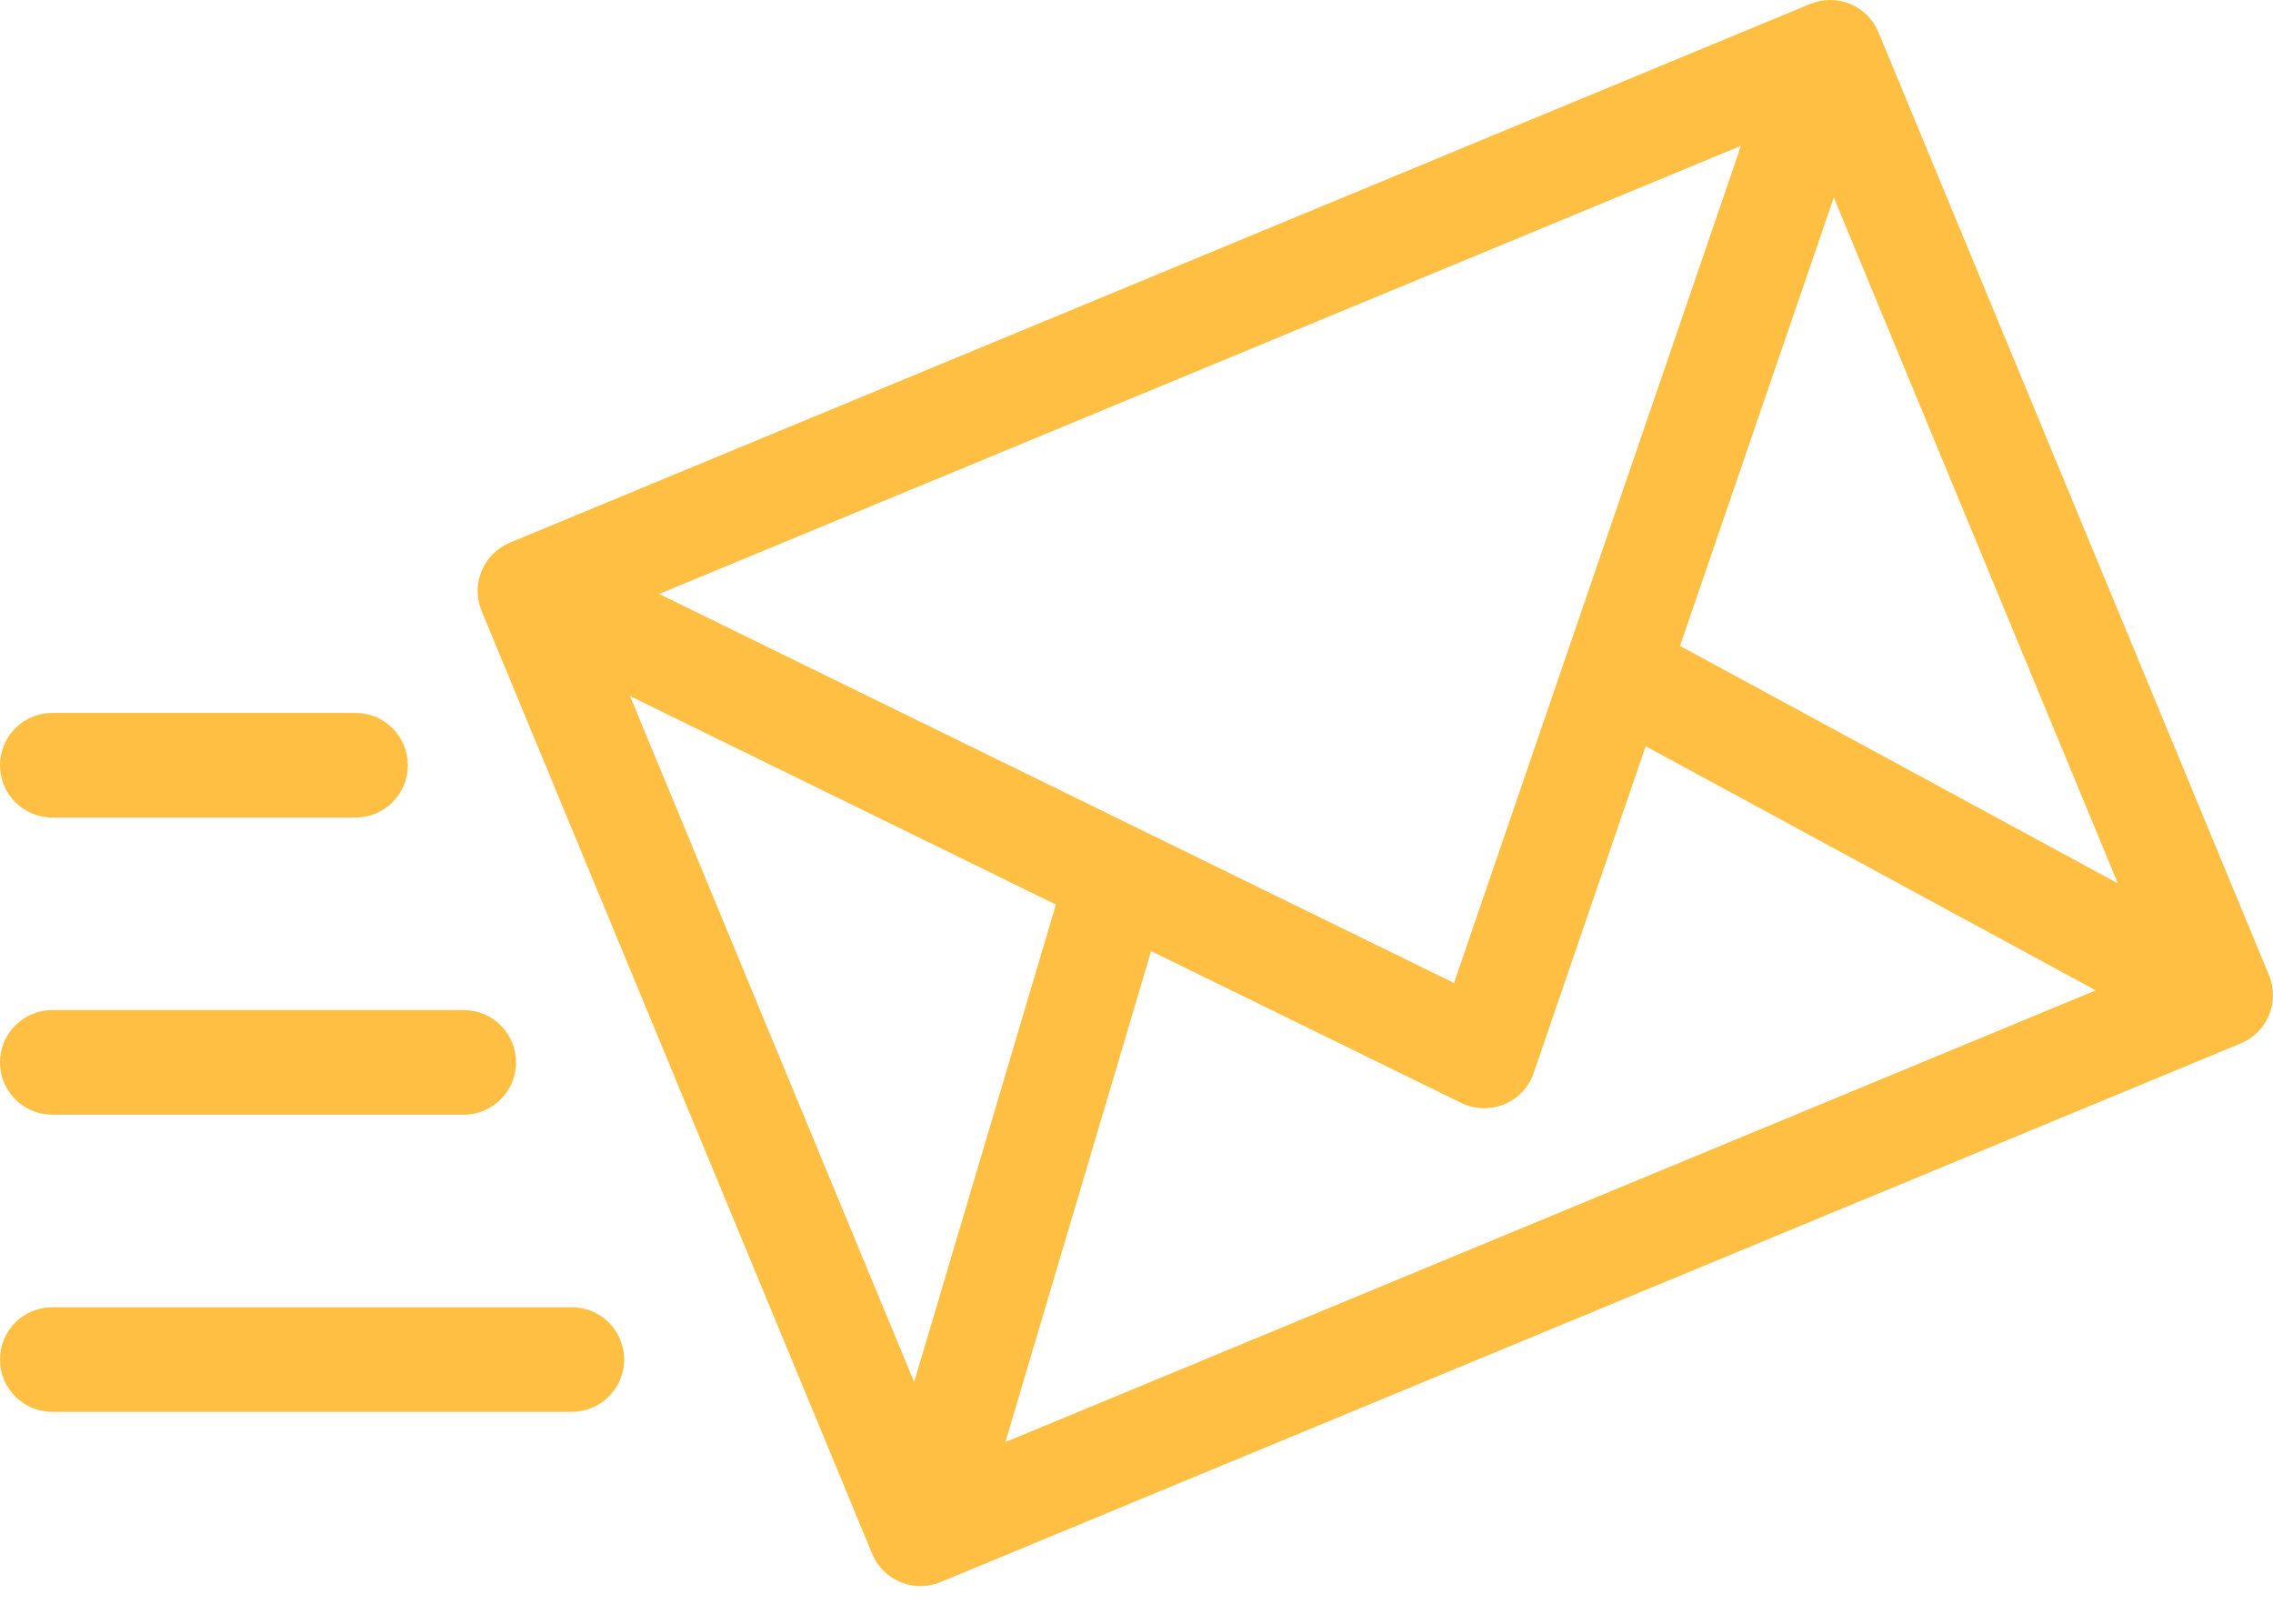 <svg width="35" height="25" viewBox="0 0 35 25" fill="none" xmlns="http://www.w3.org/2000/svg">
<path d="M34.938 15.014L28.925 0.497C28.844 0.3 28.687 0.143 28.49 0.061C28.293 -0.02 28.071 -0.02 27.874 0.061L7.851 8.355C7.654 8.437 7.497 8.594 7.416 8.791C7.334 8.988 7.334 9.21 7.416 9.407L13.43 23.923C13.558 24.233 13.858 24.42 14.174 24.42C14.276 24.42 14.38 24.401 14.481 24.359L34.503 16.065C34.914 15.895 35.109 15.424 34.938 15.014ZM22.389 15.135L10.149 9.145L26.808 2.245L22.389 15.135ZM22.501 16.981C22.612 17.036 22.733 17.063 22.855 17.063C22.959 17.063 23.064 17.043 23.163 17.002C23.376 16.913 23.541 16.738 23.616 16.519L25.34 11.489L32.271 15.248L15.481 22.203L17.725 14.644L22.501 16.981ZM32.611 13.601L25.869 9.945L28.237 3.04L32.611 13.601ZM9.701 10.717L16.259 13.927L14.076 21.28L9.701 10.717Z" fill="#ffbf42"/>
<path d="M0.805 12.587H5.476C5.92 12.587 6.28 12.227 6.28 11.782C6.28 11.338 5.92 10.977 5.476 10.977H0.805C0.36 10.977 0 11.338 0 11.782C0 12.227 0.36 12.587 0.805 12.587Z" fill="#ffbf42"/>
<path d="M8.806 20.127H0.805C0.36 20.127 0 20.487 0 20.932C0 21.376 0.36 21.737 0.805 21.737H8.806C9.25 21.737 9.611 21.376 9.611 20.932C9.611 20.487 9.25 20.127 8.806 20.127Z" fill="#ffbf42"/>
<path d="M0.805 17.162H7.141C7.586 17.162 7.946 16.802 7.946 16.357C7.946 15.912 7.586 15.552 7.141 15.552H0.805C0.36 15.552 0 15.912 0 16.357C0 16.802 0.36 17.162 0.805 17.162Z" fill="#ffbf42"/>
</svg>
